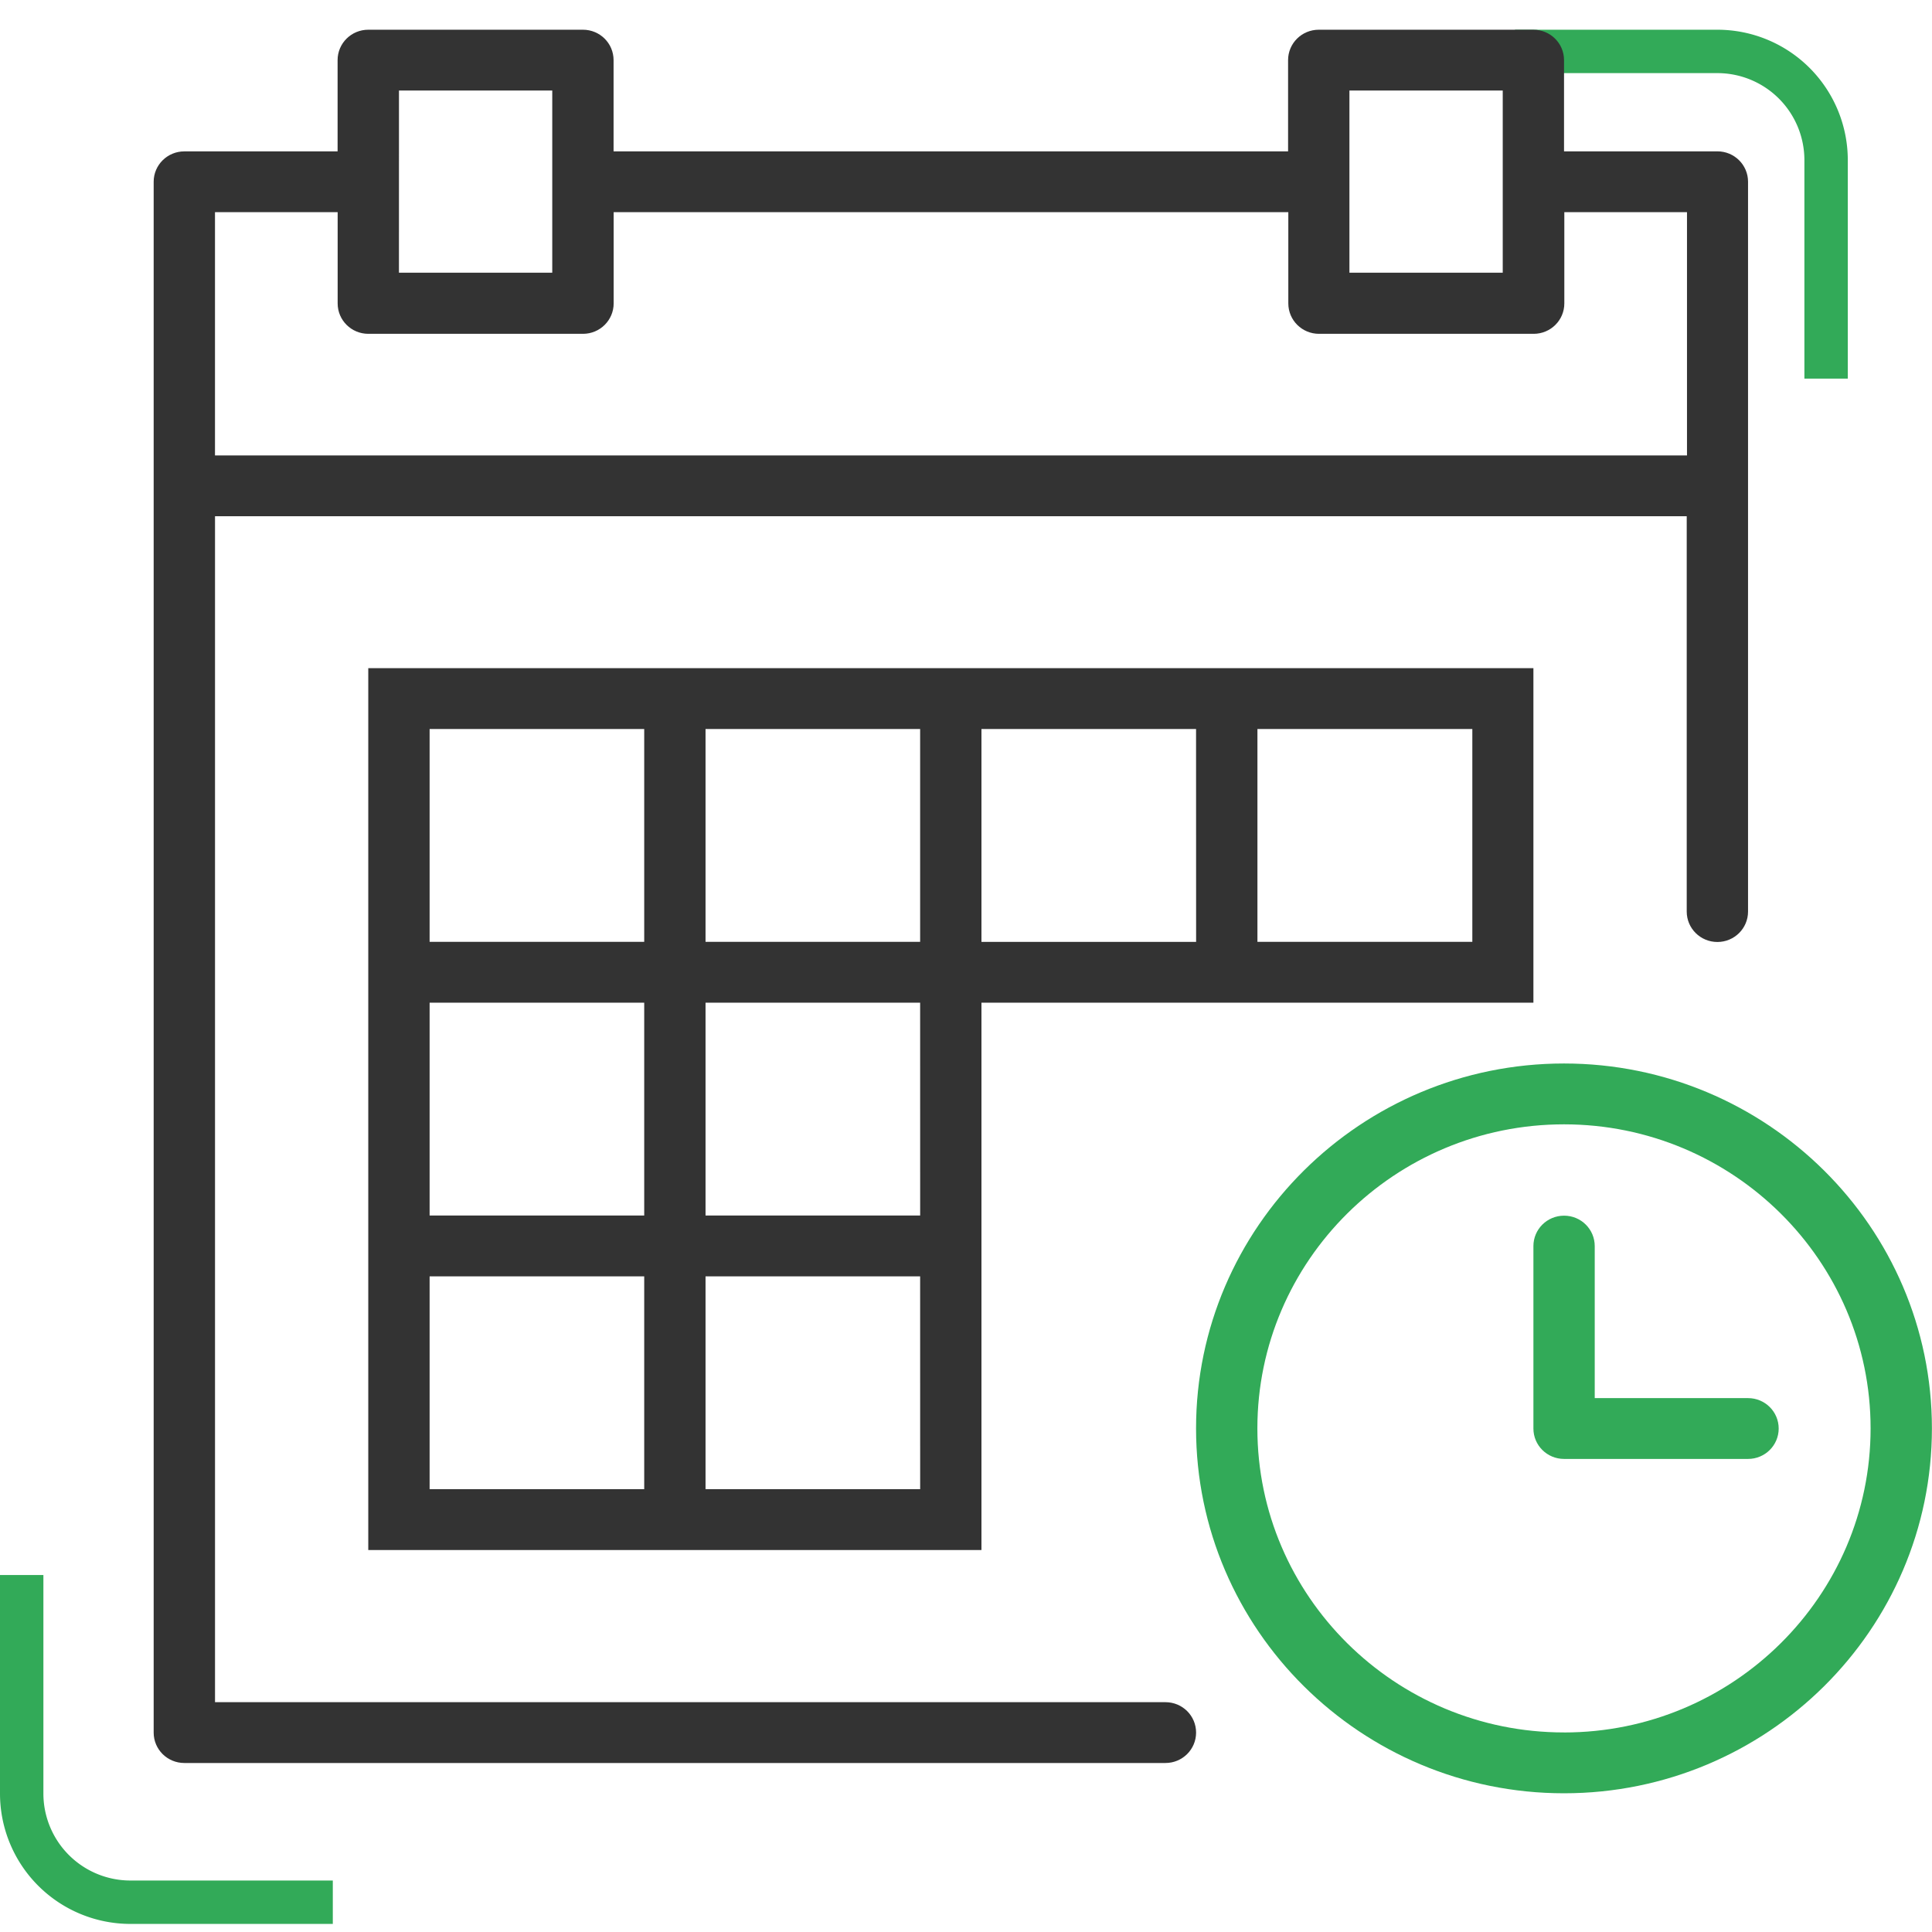 <svg xmlns="http://www.w3.org/2000/svg" width="65" height="65" viewBox="0 0 65 65"><g><g><g><path fill="none" stroke="#32aa58" stroke-miterlimit="50" stroke-width="1.46" d="M.73 52.99v7.351a3.658 3.658 0 0 0 3.658 3.657h6.809v0"/></g><g><path fill="none" stroke="#32aa58" stroke-miterlimit="50" stroke-width="1.46" d="M61.437 12.738v0-7.35a3.658 3.658 0 0 0-3.658-3.658H50.97v0"/></g><g><path fill="#32aa58" d="M52.619 58.286c-5.688 0-10.316-4.589-10.316-10.23 0-5.64 4.628-10.229 10.316-10.229 5.687 0 10.315 4.589 10.315 10.23 0 5.64-4.628 10.23-10.315 10.23zm0-22.506c-6.826 0-12.379 5.507-12.379 12.277s5.553 12.276 12.379 12.276c6.825 0 12.378-5.507 12.378-12.276 0-6.77-5.553-12.277-12.378-12.277z"/></g><g><path fill="#32aa58" d="M58.81 47.038h-5.157v-5.115c0-.566-.461-1.023-1.031-1.023-.57 0-1.032.457-1.032 1.023v6.138c0 .566.461 1.023 1.032 1.023h6.189c.57 0 1.031-.457 1.031-1.023 0-.565-.46-1.023-1.031-1.023z"/></g><g><path fill="#333" d="M40.242 31.688H33.02v-7.162h7.22zm-9.284 9.207h-7.221v-7.161h7.22zm0 9.207h-7.221v-7.16h7.22zm-9.284 0h-7.22v-7.16h7.22zm-7.22-16.368h7.22v7.161h-7.22zm0-9.208h7.22v7.161h-7.22zm9.283 0h7.22v7.161h-7.22zm18.568 0h7.23v7.161h-7.23zM12.39 22.48v29.669h20.63V33.734H51.59V22.48z"/></g><g><path fill="#333" d="M7.233 7.138h4.127v3.07c0 .565.461 1.023 1.032 1.023h7.222c.57 0 1.032-.458 1.032-1.024V7.138h22.698v3.07c0 .565.462 1.023 1.032 1.023h7.222c.571 0 1.032-.458 1.032-1.024V7.138h4.127v8.185H7.233zm6.19-4.092h5.157v6.128h-5.158zm31.977 0h5.158v6.128H45.4zm-6.19 54.222H7.234v-39.9h49.514v13.3c0 .566.461 1.024 1.032 1.024.57 0 1.031-.458 1.031-1.023V6.115c0-.565-.46-1.023-1.031-1.023H52.62V2.023c0-.566-.461-1.023-1.032-1.023h-7.22c-.57 0-1.032.457-1.032 1.023v3.07H20.643v-3.07c0-.566-.46-1.023-1.031-1.023H12.39c-.57 0-1.032.457-1.032 1.023v3.07H6.202c-.57 0-1.032.457-1.032 1.022v52.176c0 .566.461 1.023 1.032 1.023H39.21c.57 0 1.031-.457 1.031-1.023 0-.566-.46-1.023-1.031-1.023z"/></g></g></g></svg>